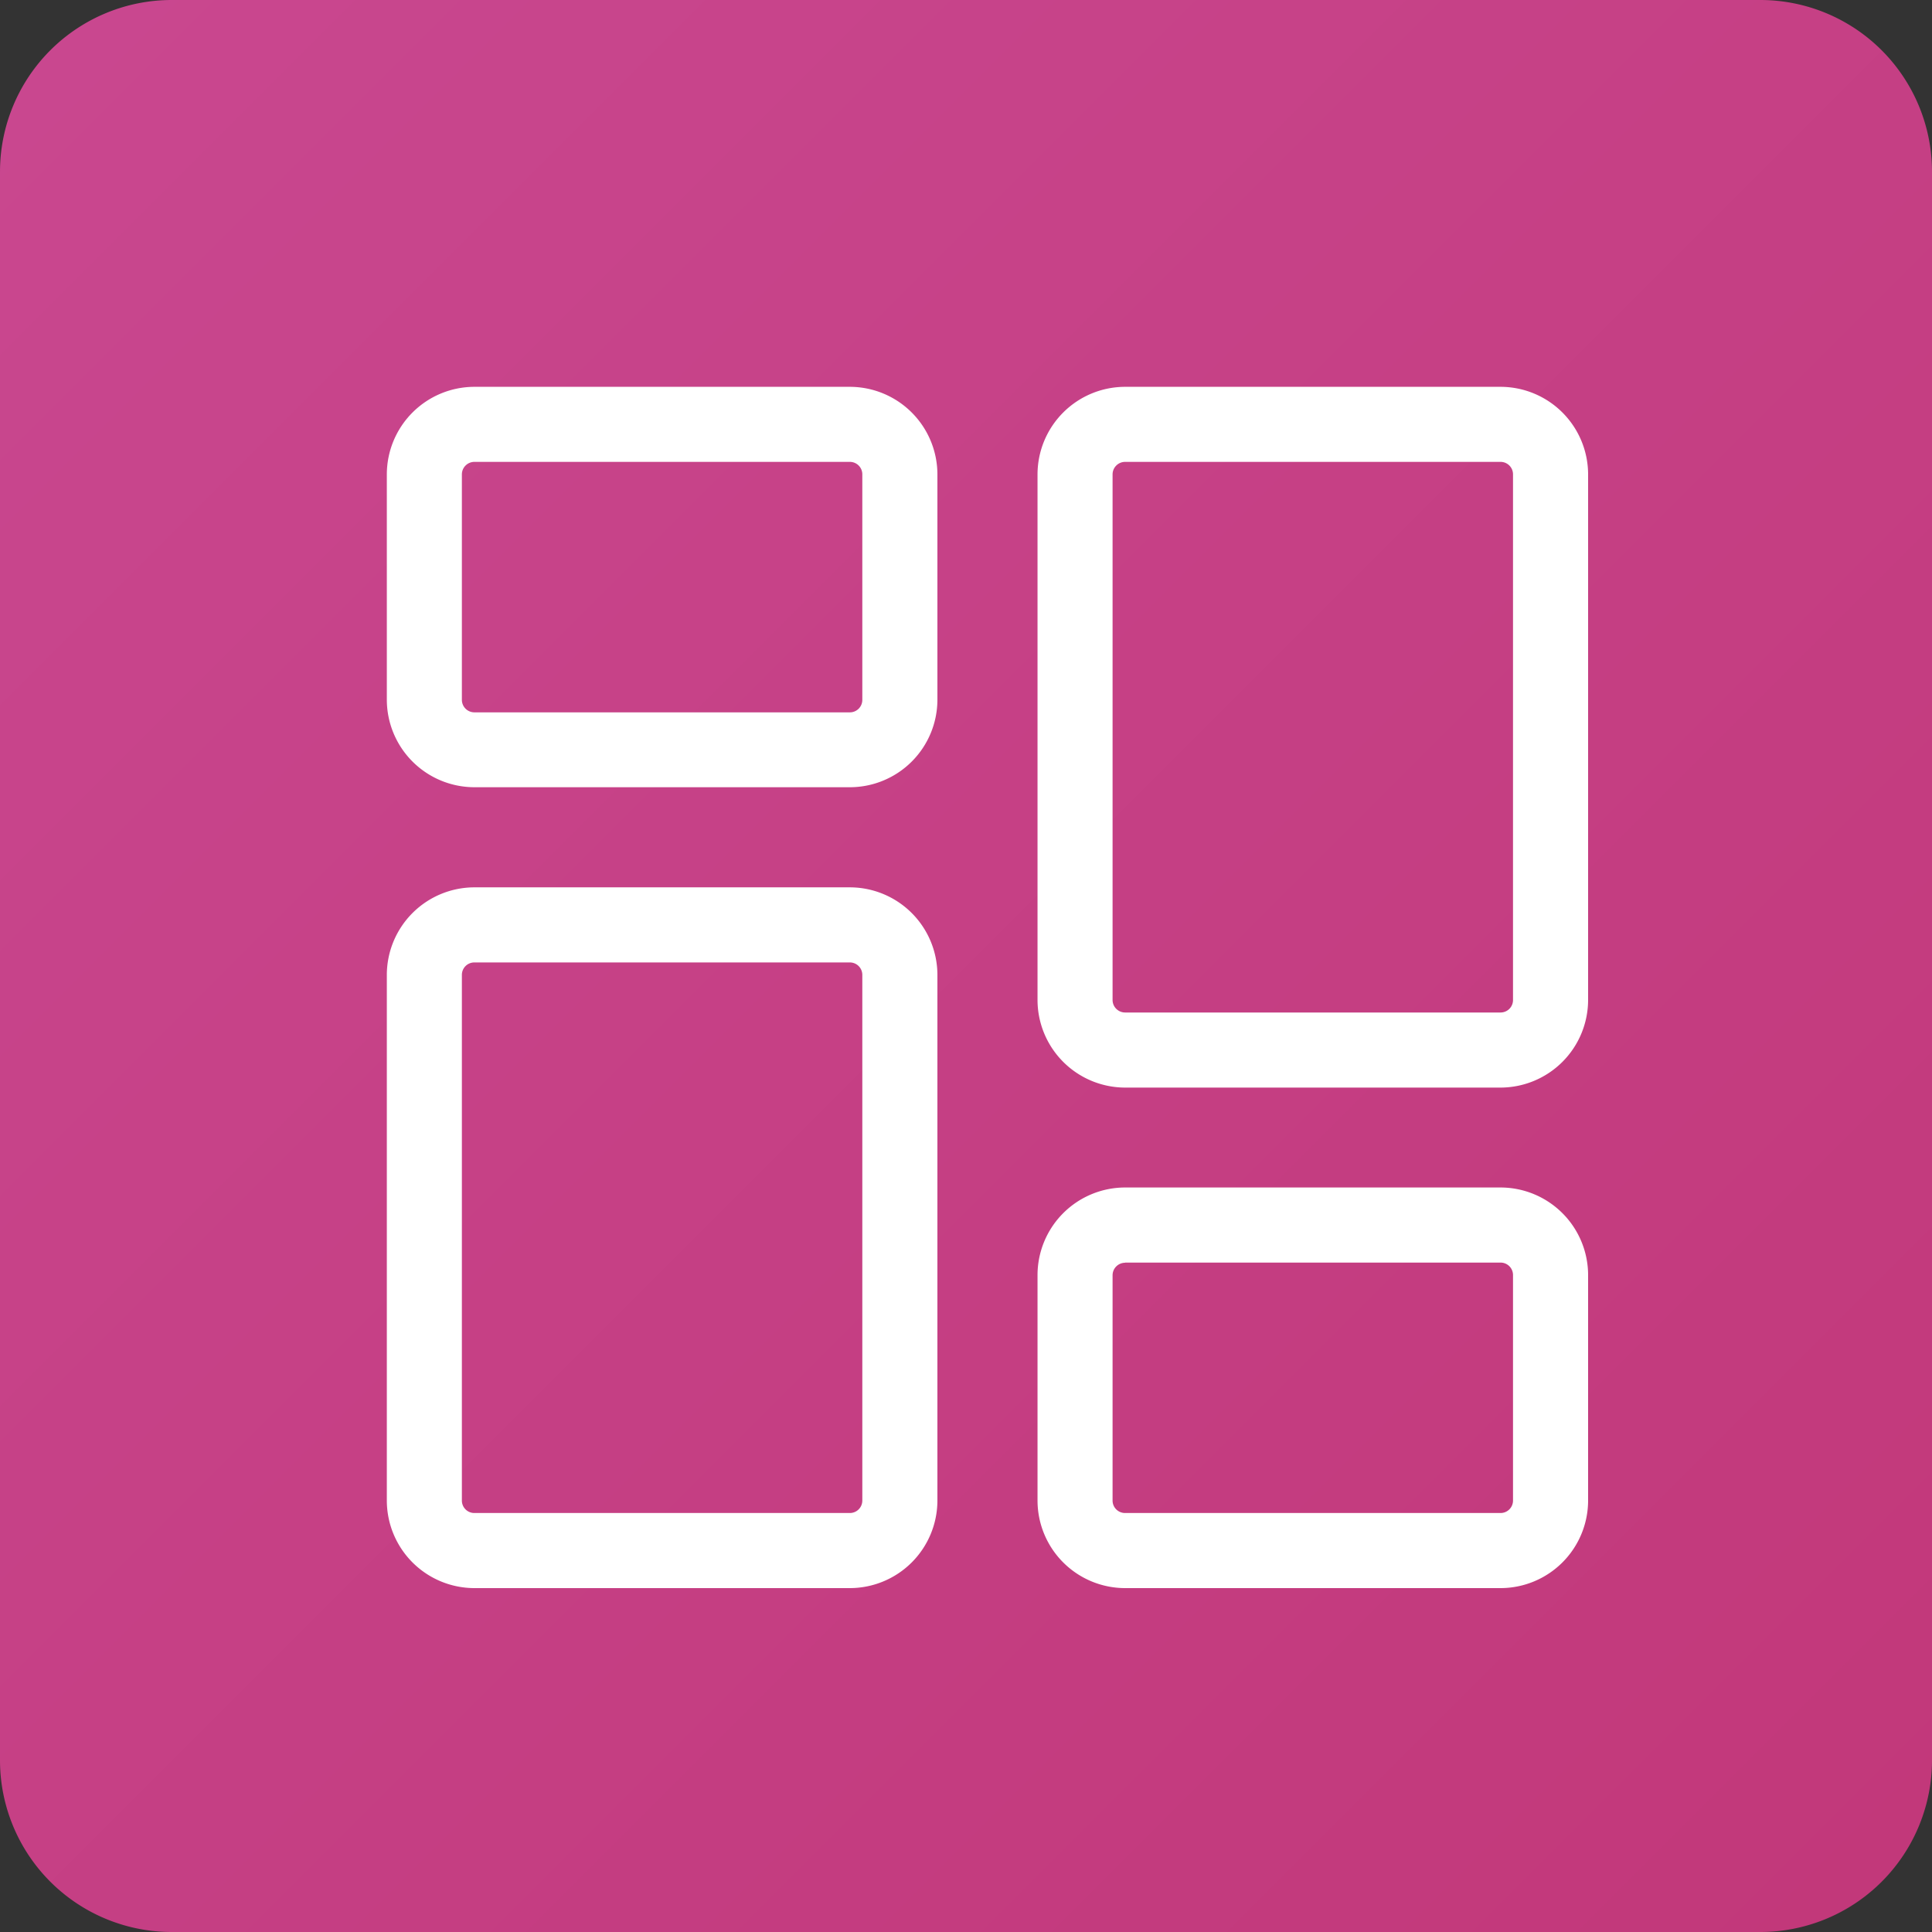 <svg xmlns="http://www.w3.org/2000/svg" width="45" height="45"><rect width="100%" height="100%" fill="#333333" stroke="none"/><linearGradient id="a" gradientUnits="userSpaceOnUse" x1="43.934" y1="43.934" x2="1.066" y2="1.066"><stop offset="0" stop-color="#c2387a"/><stop offset="1" stop-color="#c9478f"/></linearGradient><path fill="url(#a)" d="M41 0H4a4 4 0 00-4 4v37a4 4 0 004 4h37a4 4 0 004-4V4a4 4 0 00-4-4z"/><g fill="#FFF"><path d="M19.794 20.668H11.05a2.042 2.042 0 00-2.04 2.04V34.95a2.042 2.042 0 002.04 2.04h8.744a2.042 2.042 0 002.04-2.04V22.708a2.042 2.042 0 00-2.04-2.04zm.291 14.282a.29.29 0 01-.291.291H11.05h-.001a.29.29 0 01-.291-.291V22.708v-.001a.29.29 0 01.292-.29h8.744a.29.29 0 01.291.291V34.95zM19.794 9.01H11.05a2.042 2.042 0 00-2.04 2.04v5.246a2.042 2.042 0 002.04 2.04h8.744a2.041 2.041 0 002.04-2.036v-5.25a2.042 2.042 0 00-2.04-2.04zm.291 7.29v.001a.29.29 0 01-.291.291H11.05a.292.292 0 01-.292-.292v-5.25c0-.161.131-.292.292-.292h8.745a.29.29 0 01.29.292v5.25zM34.95 9.01h-8.744a2.042 2.042 0 00-2.04 2.04v12.241a2.044 2.044 0 002.04 2.041h8.744a2.044 2.044 0 002.04-2.041V11.05a2.042 2.042 0 00-2.04-2.04zm.291 14.281v.001a.29.29 0 01-.291.291h-8.744a.292.292 0 01-.292-.292V11.05c0-.161.131-.292.292-.292h8.745a.29.29 0 01.29.292v12.241zM34.95 27.659h-8.744a2.042 2.042 0 00-2.04 2.041v5.25a2.042 2.042 0 002.04 2.04h8.744a2.042 2.042 0 002.04-2.044V29.7a2.042 2.042 0 00-2.04-2.041zm.291 7.291a.29.29 0 01-.291.291h-8.744-.001a.29.29 0 01-.291-.291v-5.246c0-.161.131-.292.292-.292v-.004h8.745a.29.29 0 01.29.292v5.25z"/></g></svg>